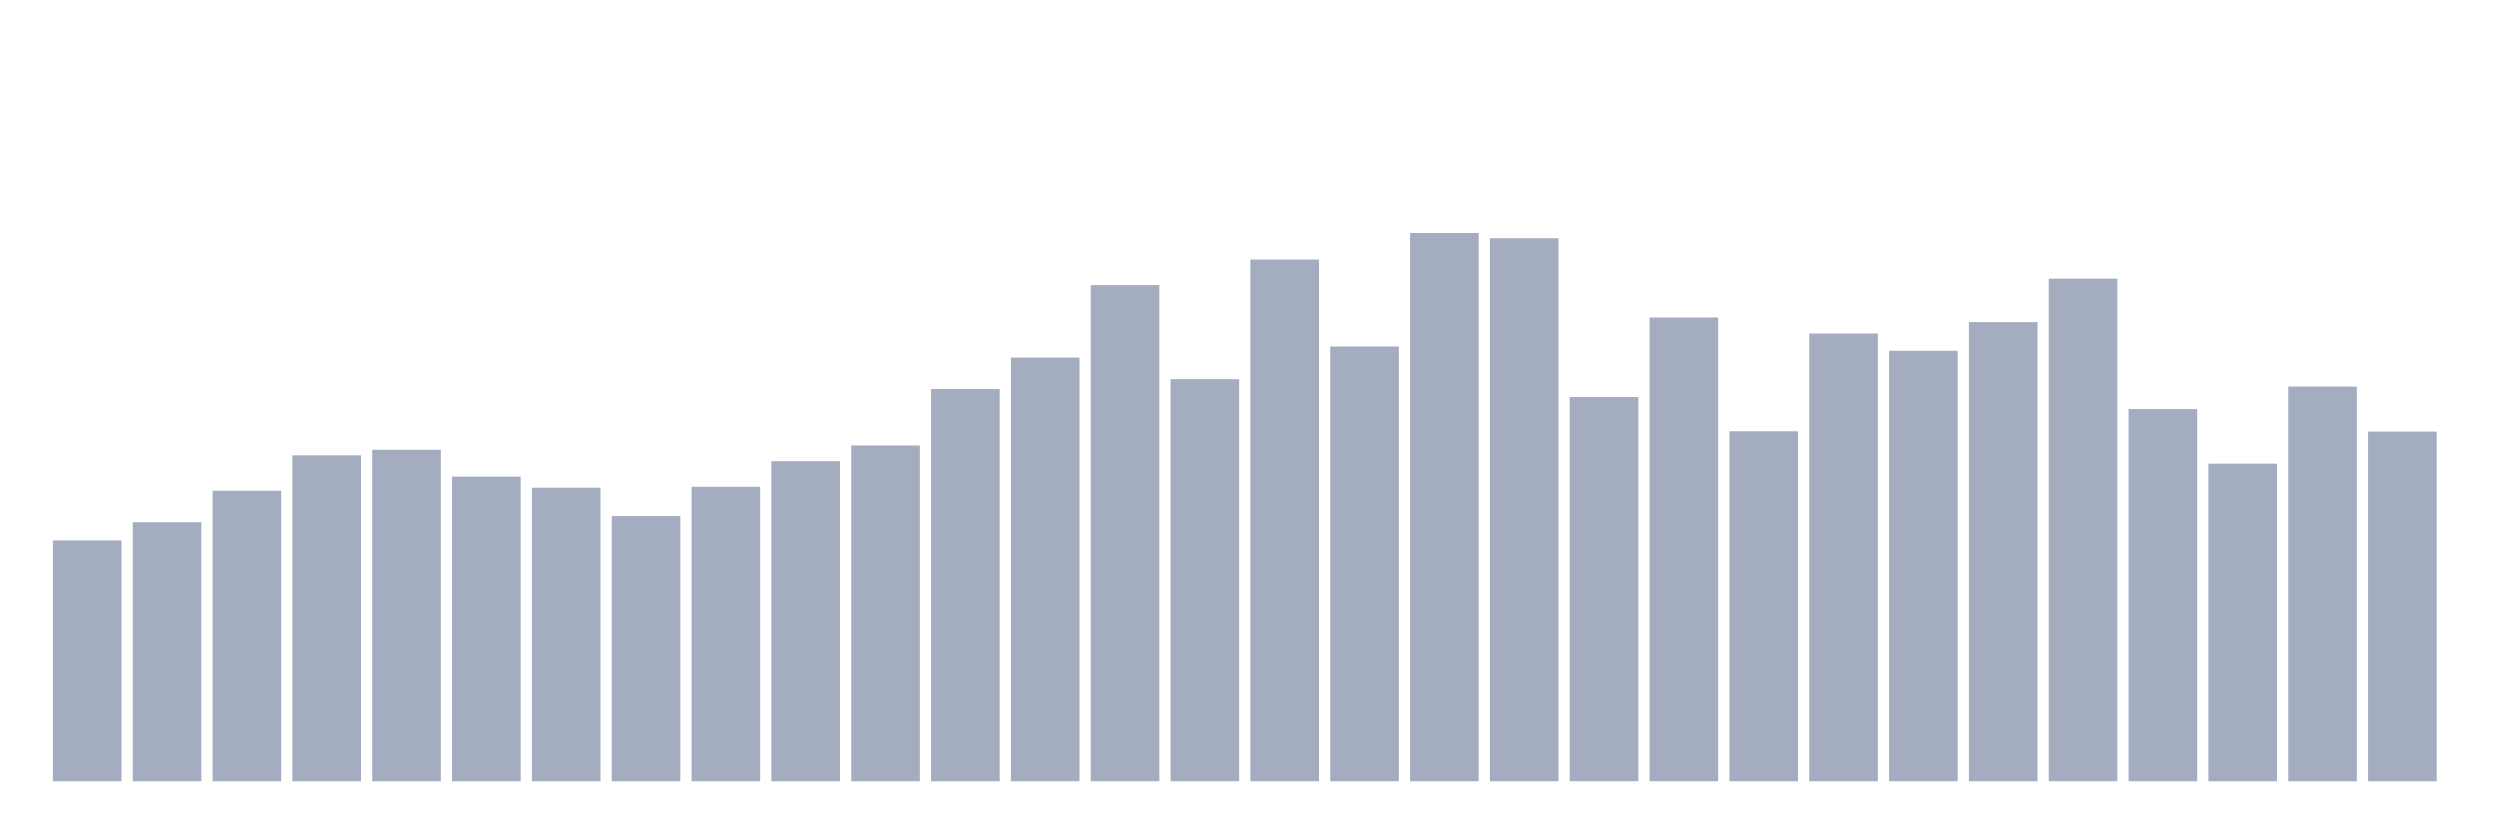 <svg xmlns="http://www.w3.org/2000/svg" viewBox="0 0 480 160"><g transform="translate(10,10)"><rect class="bar" x="0.153" width="13.175" y="93.762" height="46.238" fill="rgb(164,173,192)"></rect><rect class="bar" x="15.482" width="13.175" y="90.269" height="49.731" fill="rgb(164,173,192)"></rect><rect class="bar" x="30.81" width="13.175" y="84.231" height="55.769" fill="rgb(164,173,192)"></rect><rect class="bar" x="46.138" width="13.175" y="77.422" height="62.578" fill="rgb(164,173,192)"></rect><rect class="bar" x="61.466" width="13.175" y="76.357" height="63.643" fill="rgb(164,173,192)"></rect><rect class="bar" x="76.794" width="13.175" y="81.507" height="58.493" fill="rgb(164,173,192)"></rect><rect class="bar" x="92.123" width="13.175" y="83.639" height="56.361" fill="rgb(164,173,192)"></rect><rect class="bar" x="107.451" width="13.175" y="89.085" height="50.915" fill="rgb(164,173,192)"></rect><rect class="bar" x="122.779" width="13.175" y="83.461" height="56.539" fill="rgb(164,173,192)"></rect><rect class="bar" x="138.107" width="13.175" y="78.547" height="61.453" fill="rgb(164,173,192)"></rect><rect class="bar" x="153.436" width="13.175" y="75.528" height="64.472" fill="rgb(164,173,192)"></rect><rect class="bar" x="168.764" width="13.175" y="64.694" height="75.306" fill="rgb(164,173,192)"></rect><rect class="bar" x="184.092" width="13.175" y="58.655" height="81.345" fill="rgb(164,173,192)"></rect><rect class="bar" x="199.42" width="13.175" y="44.742" height="95.258" fill="rgb(164,173,192)"></rect><rect class="bar" x="214.748" width="13.175" y="62.799" height="77.201" fill="rgb(164,173,192)"></rect><rect class="bar" x="230.077" width="13.175" y="39.828" height="100.172" fill="rgb(164,173,192)"></rect><rect class="bar" x="245.405" width="13.175" y="56.524" height="83.476" fill="rgb(164,173,192)"></rect><rect class="bar" x="260.733" width="13.175" y="34.737" height="105.263" fill="rgb(164,173,192)"></rect><rect class="bar" x="276.061" width="13.175" y="35.743" height="104.257" fill="rgb(164,173,192)"></rect><rect class="bar" x="291.39" width="13.175" y="66.233" height="73.767" fill="rgb(164,173,192)"></rect><rect class="bar" x="306.718" width="13.175" y="50.958" height="89.042" fill="rgb(164,173,192)"></rect><rect class="bar" x="322.046" width="13.175" y="72.804" height="67.196" fill="rgb(164,173,192)"></rect><rect class="bar" x="337.374" width="13.175" y="54.037" height="85.963" fill="rgb(164,173,192)"></rect><rect class="bar" x="352.702" width="13.175" y="57.352" height="82.648" fill="rgb(164,173,192)"></rect><rect class="bar" x="368.031" width="13.175" y="51.847" height="88.153" fill="rgb(164,173,192)"></rect><rect class="bar" x="383.359" width="13.175" y="43.499" height="96.501" fill="rgb(164,173,192)"></rect><rect class="bar" x="398.687" width="13.175" y="68.542" height="71.458" fill="rgb(164,173,192)"></rect><rect class="bar" x="414.015" width="13.175" y="79.021" height="60.979" fill="rgb(164,173,192)"></rect><rect class="bar" x="429.344" width="13.175" y="64.22" height="75.78" fill="rgb(164,173,192)"></rect><rect class="bar" x="444.672" width="13.175" y="72.864" height="67.136" fill="rgb(164,173,192)"></rect></g></svg>